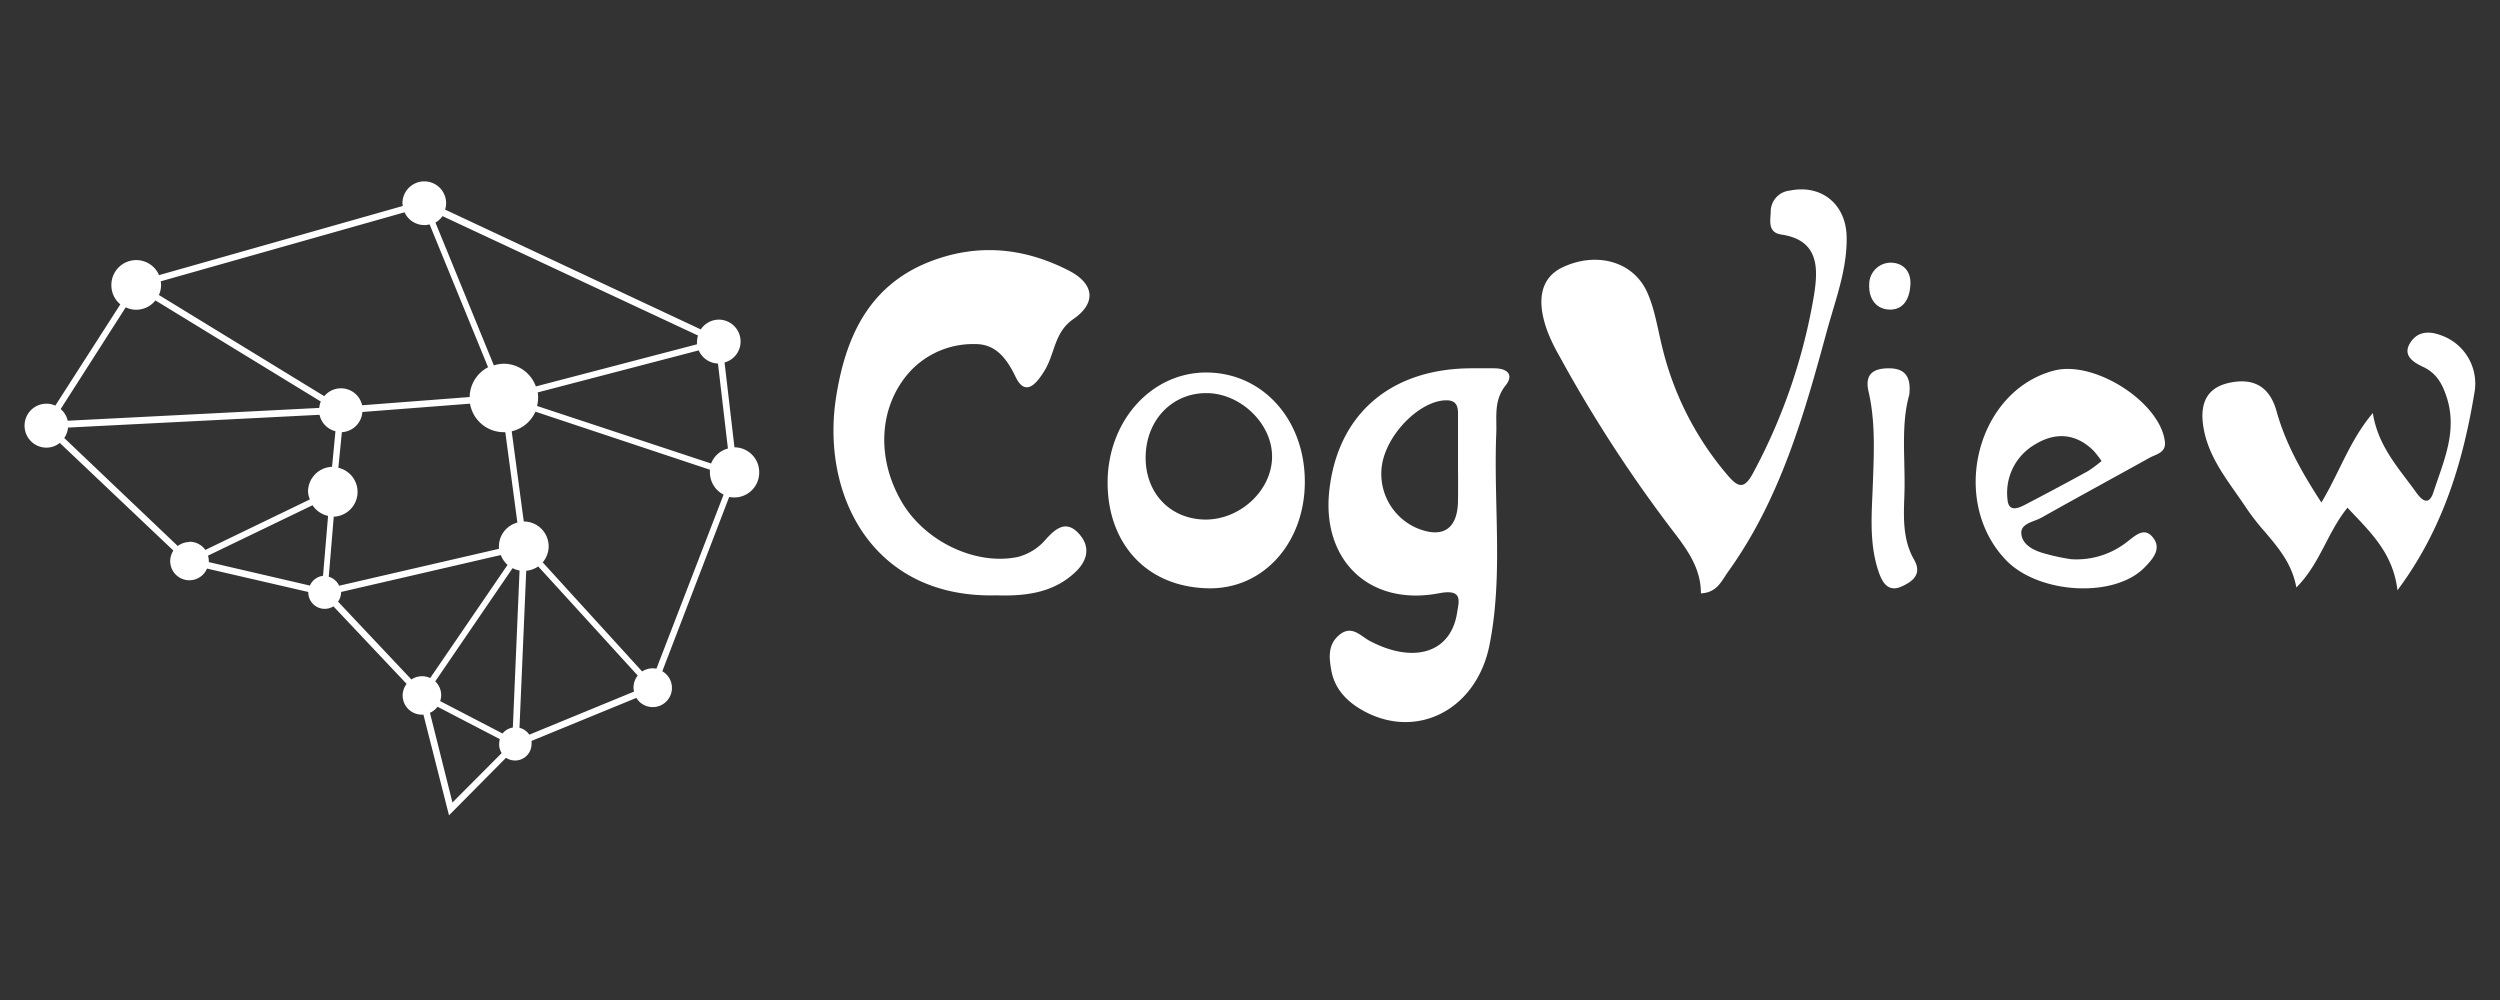 <svg width="100" height="40" fill="none" xmlns="http://www.w3.org/2000/svg"><rect width="100%" height="100%" fill="#333333" stroke="none"/><path fill-rule="evenodd" clip-rule="evenodd" d="m28.982 14.498.396 3.395a.993.993 0 0 1 .99 1.013.995.995 0 0 1-1.2.971l-2.676 6.973a.768.768 0 1 1-1.038 1.066l-4.193 1.72a.7.7 0 0 1 0 .128.657.657 0 0 1-1.02.547l-2.281 2.302-1.023-4.027h-.064a.767.767 0 0 1-.767-.767.767.767 0 0 1 .159-.463l-2.928-3.102a.657.657 0 0 1-1.005-.575l-4.052-.936a.766.766 0 1 1-1.345-.72l-4.543-4.306a.857.857 0 0 1-.535.189.875.875 0 0 1-.874-.874.874.874 0 0 1 1.23-.808l2.6-4.05a.989.989 0 0 1-.358-.767.994.994 0 0 1 1.907-.402l9.75-2.766a.829.829 0 0 1-.014-.11.874.874 0 0 1 1.492-.618.874.874 0 0 1 .255.618.8.8 0 0 1-.041.255l10.227 4.792a.878.878 0 0 1 .729-.391.875.875 0 0 1 .686 1.403.869.869 0 0 1-.464.31Zm-8.88 14.842a.66.66 0 0 1 .412-.238l.268-6.282a.877.877 0 0 1-.278-.095l-3.094 4.529a.766.766 0 0 1 .238.552.815.815 0 0 1-.041.238l2.495 1.296Zm-.069-7.139-6.392 1.478.003.005a.65.65 0 0 1-.123.381l2.935 3.114a.768.768 0 0 1 .752-.058l3.094-4.526a.977.977 0 0 1-.269-.394Zm-.076-.248v-.11a.99.99 0 0 1 .738-.94l-.483-3.616h-.053a1.368 1.368 0 0 1-1.358-1.14l-4.306.332a.87.87 0 0 1-.82.808l-.141 1.424a.991.991 0 0 1-.184 1.956l-.2 2.404a.648.648 0 0 1 .415.358l6.392-1.476ZM7.11 21.841a.767.767 0 0 1 .463-.159v-.012a.766.766 0 0 1 .64.327l4.182-2.02a.973.973 0 0 1-.074-.312.995.995 0 0 1 .961-.992l.136-1.424a.868.868 0 0 1-.637-.657l-10.06.511a.875.875 0 0 1-.151.417l4.54 4.32Zm14.4-6.145 6.44-1.681a.867.867 0 0 0 .768.526l.399 3.4a.992.992 0 0 0-.673.599l-6.96-2.301c.025-.101.038-.205.039-.31a1.255 1.255 0 0 0-.014-.233Zm6.37-2.019a.92.92 0 0 1 .04-.256L17.7 8.645a.83.83 0 0 1-.283.256l2.337 5.714c.13-.041.265-.064.401-.066a1.374 1.374 0 0 1 1.279.908l6.445-1.685v-.095ZM16.504 8.865a.872.872 0 0 1-.322-.373l-9.754 2.761a.877.877 0 0 1 .015.143c-.001.14-.03.277-.087.404l6.615 4.048a.86.86 0 0 1 .664-.315.867.867 0 0 1 .85.678l4.302-.33a1.36 1.36 0 0 1 .736-1.191l-2.339-5.715a.793.793 0 0 1-.207.028.872.872 0 0 1-.473-.138ZM5.45 12.39a.975.975 0 0 1-.421-.097l-2.603 4.07a.86.86 0 0 1 .284.466l10.06-.512a.884.884 0 0 1 .062-.256l-6.615-4.044a.99.99 0 0 1-.767.373Zm2.902 10.05v.044l4.045.939a.655.655 0 0 1 .524-.39l.202-2.397a.99.99 0 0 1-.621-.427l-4.183 2.017c.021.07.033.142.033.215Zm9.148 5.83a.767.767 0 0 1-.302.243l.9 3.587 1.969-1.977a.647.647 0 0 1-.1-.373.726.726 0 0 1 .028-.184L17.5 28.269Zm3.28.843c.16.039.3.137.391.274l4.19-1.723a.752.752 0 0 1 .148-.642l-3.98-4.364a1.023 1.023 0 0 1-.48.173l-.27 6.282Zm5.323-2.38c.052 0 .103.005.154.015l2.687-6.964a.992.992 0 0 1-.547-.885.747.747 0 0 1 0-.11l-6.98-2.322a1.38 1.38 0 0 1-.949.785l.483 3.608a.994.994 0 0 1 .995.995.99.99 0 0 1-.238.639l3.978 4.364a.766.766 0 0 1 .417-.125Zm41.934-2.999c0-.972-.511-1.703-1.079-2.442a55.109 55.109 0 0 1-4.602-7.085 7.069 7.069 0 0 1-.44-.907c-.496-1.307-.279-2.212.614-2.621 1.35-.621 2.812-.22 3.362 1.023.22.492.337 1.03.455 1.566v.001c.044.202.089.402.138.6a12.318 12.318 0 0 0 2.598 5.115c.432.51.68.628 1.058-.095a22.993 22.993 0 0 0 2.421-7.093c.159-1.022.225-2.186-1.303-2.413-.487-.072-.462-.436-.438-.769a4.53 4.53 0 0 0 .008-.131.846.846 0 0 1 .767-.86c1.248-.255 2.25.53 2.27 1.862.017 1.026-.272 1.993-.56 2.958-.07.237-.14.473-.207.711-.923 3.395-1.871 6.788-3.975 9.716-.044.06-.085.124-.126.188-.207.32-.423.655-.961.676Zm-28.194.08c-4.927.122-6.993-3.984-6.407-7.876.394-2.577 1.416-4.748 4.19-5.625 1.79-.57 3.506-.322 5.13.512 1.022.527 1.107 1.296.178 1.938-.494.34-.657.816-.819 1.288-.09.26-.179.52-.323.757-.31.512-.767 1.097-1.166.271-.376-.782-.824-1.33-1.644-1.316a3.44 3.44 0 0 0-2.606 1.124c-1.224 1.379-1.334 3.424-.312 5.18.92 1.586 2.946 2.557 4.633 2.215.454-.114.859-.37 1.156-.732.348-.373.767-.767 1.278-.23.512.537.368 1.1-.102 1.55-.882.849-2.015.982-3.186.943Zm19.93-9.082h-.89c-3.231 0-5.363 1.807-5.709 4.873-.317 2.794 1.593 4.658 4.388 4.126.889-.172.816.238.742.658a5.646 5.646 0 0 0-.021.125c-.248 1.593-1.72 2.053-3.485 1.127-.085-.044-.168-.102-.252-.16-.293-.203-.593-.412-.99-.07-.456.389-.39.93-.302 1.412.135.741.636 1.258 1.299 1.618 2.13 1.163 4.517-.054 5.029-2.651.36-1.82.317-3.654.274-5.488-.022-.984-.045-1.968-.006-2.95.006-.139.005-.278.003-.418-.006-.517-.013-1.035.368-1.512.358-.45.046-.69-.447-.69Zm-1.452 1.812v2.023c0 .147 0 .295.002.444.001.352.003.707-.004 1.064-.029 1.102-.624 1.473-1.647 1.048a2.362 2.362 0 0 1-1.388-2.554c.21-1.232 1.503-2.518 2.526-2.556.406-.016.511.184.511.531Zm35.252 2.199c.382-.773.75-1.521 1.34-2.222.173 1.101.767 1.886 1.353 2.662.127.168.254.336.376.506.197.276.499.601.696 0 .058-.178.12-.357.181-.535.36-1.039.72-2.08.36-3.228-.17-.543-.406-.998-.96-1.253-.394-.184-.824-.46-.512-.957.256-.414.68-.51 1.22-.309a2.046 2.046 0 0 1 1.365 2.21c-.455 2.796-1.25 5.522-3.094 7.994-.16-1.365-.935-2.18-1.73-3.018l-.001-.001c-.09-.094-.18-.189-.268-.284-.36.443-.616.935-.873 1.427-.322.618-.645 1.237-1.173 1.764-.164-.938-.718-1.59-1.266-2.236a9.498 9.498 0 0 1-.718-.917 23.08 23.08 0 0 0-.437-.636c-.553-.788-1.102-1.569-1.283-2.552-.164-.89.025-1.631 1.022-1.846.962-.207 1.621.138 1.897 1.158.346 1.238.97 2.375 1.788 3.63.273-.457.497-.911.717-1.357Zm-8.457 2.905a3.27 3.27 0 0 1-2.275.72 8.508 8.508 0 0 1-1.066-.23c-.41-.112-.867-.33-.92-.767-.04-.325.252-.438.531-.546a2.14 2.14 0 0 0 .271-.118c.869-.49 1.742-.97 2.616-1.451l.002-.002c.568-.313 1.136-.625 1.703-.94.057-.032.12-.06.183-.087.239-.104.482-.21.433-.578-.207-1.573-2.815-3.242-4.423-2.828-3.089.798-4.216 5.177-1.946 7.568 1.31 1.38 4.367 1.557 5.574.292.304-.315.693-.737.304-1.2-.304-.364-.619-.119-.897.098l-.055.043-.035.026Zm-1.385-3.631c.12.134.23.276.332.424a5.111 5.111 0 0 1-.545.404c-.813.447-1.63.883-2.45 1.31-.283.153-.718.37-.766-.162a2.237 2.237 0 0 1 1.127-2.232c.788-.475 1.601-.43 2.302.256Zm-31.538 1.255c0 2.422-1.644 4.311-3.877 4.26-2.5-.059-3.978-1.823-4.011-4.144-.038-2.516 1.739-4.503 3.968-4.488 2.23.016 3.922 1.877 3.92 4.372Zm-3.971 1.511c1.393 0 2.649-1.168 2.661-2.503.013-1.334-1.265-2.556-2.63-2.556-1.366 0-2.401 1.068-2.427 2.533-.025 1.465.985 2.516 2.396 2.526Zm27.95-2.273c-.022-.939-.043-1.861.198-2.715.097-.838-.266-1.102-.957-1.058-.623.04-.8.368-.67.93.261 1.13.221 2.28.181 3.419l-.007.202-.021.52c-.047 1.036-.093 2.08.26 3.093.152.432.393.797.92.554.434-.2.82-.488.485-1.073-.449-.787-.418-1.656-.388-2.512l.002-.063c.016-.432.006-.866-.004-1.296Zm.239-7.064c-.039.511-.272.93-.793.938-.598 0-.875-.467-.849-1.007a.864.864 0 0 1 .885-.87c.5.019.815.374.757.94Z" fill="#fff"/></svg>